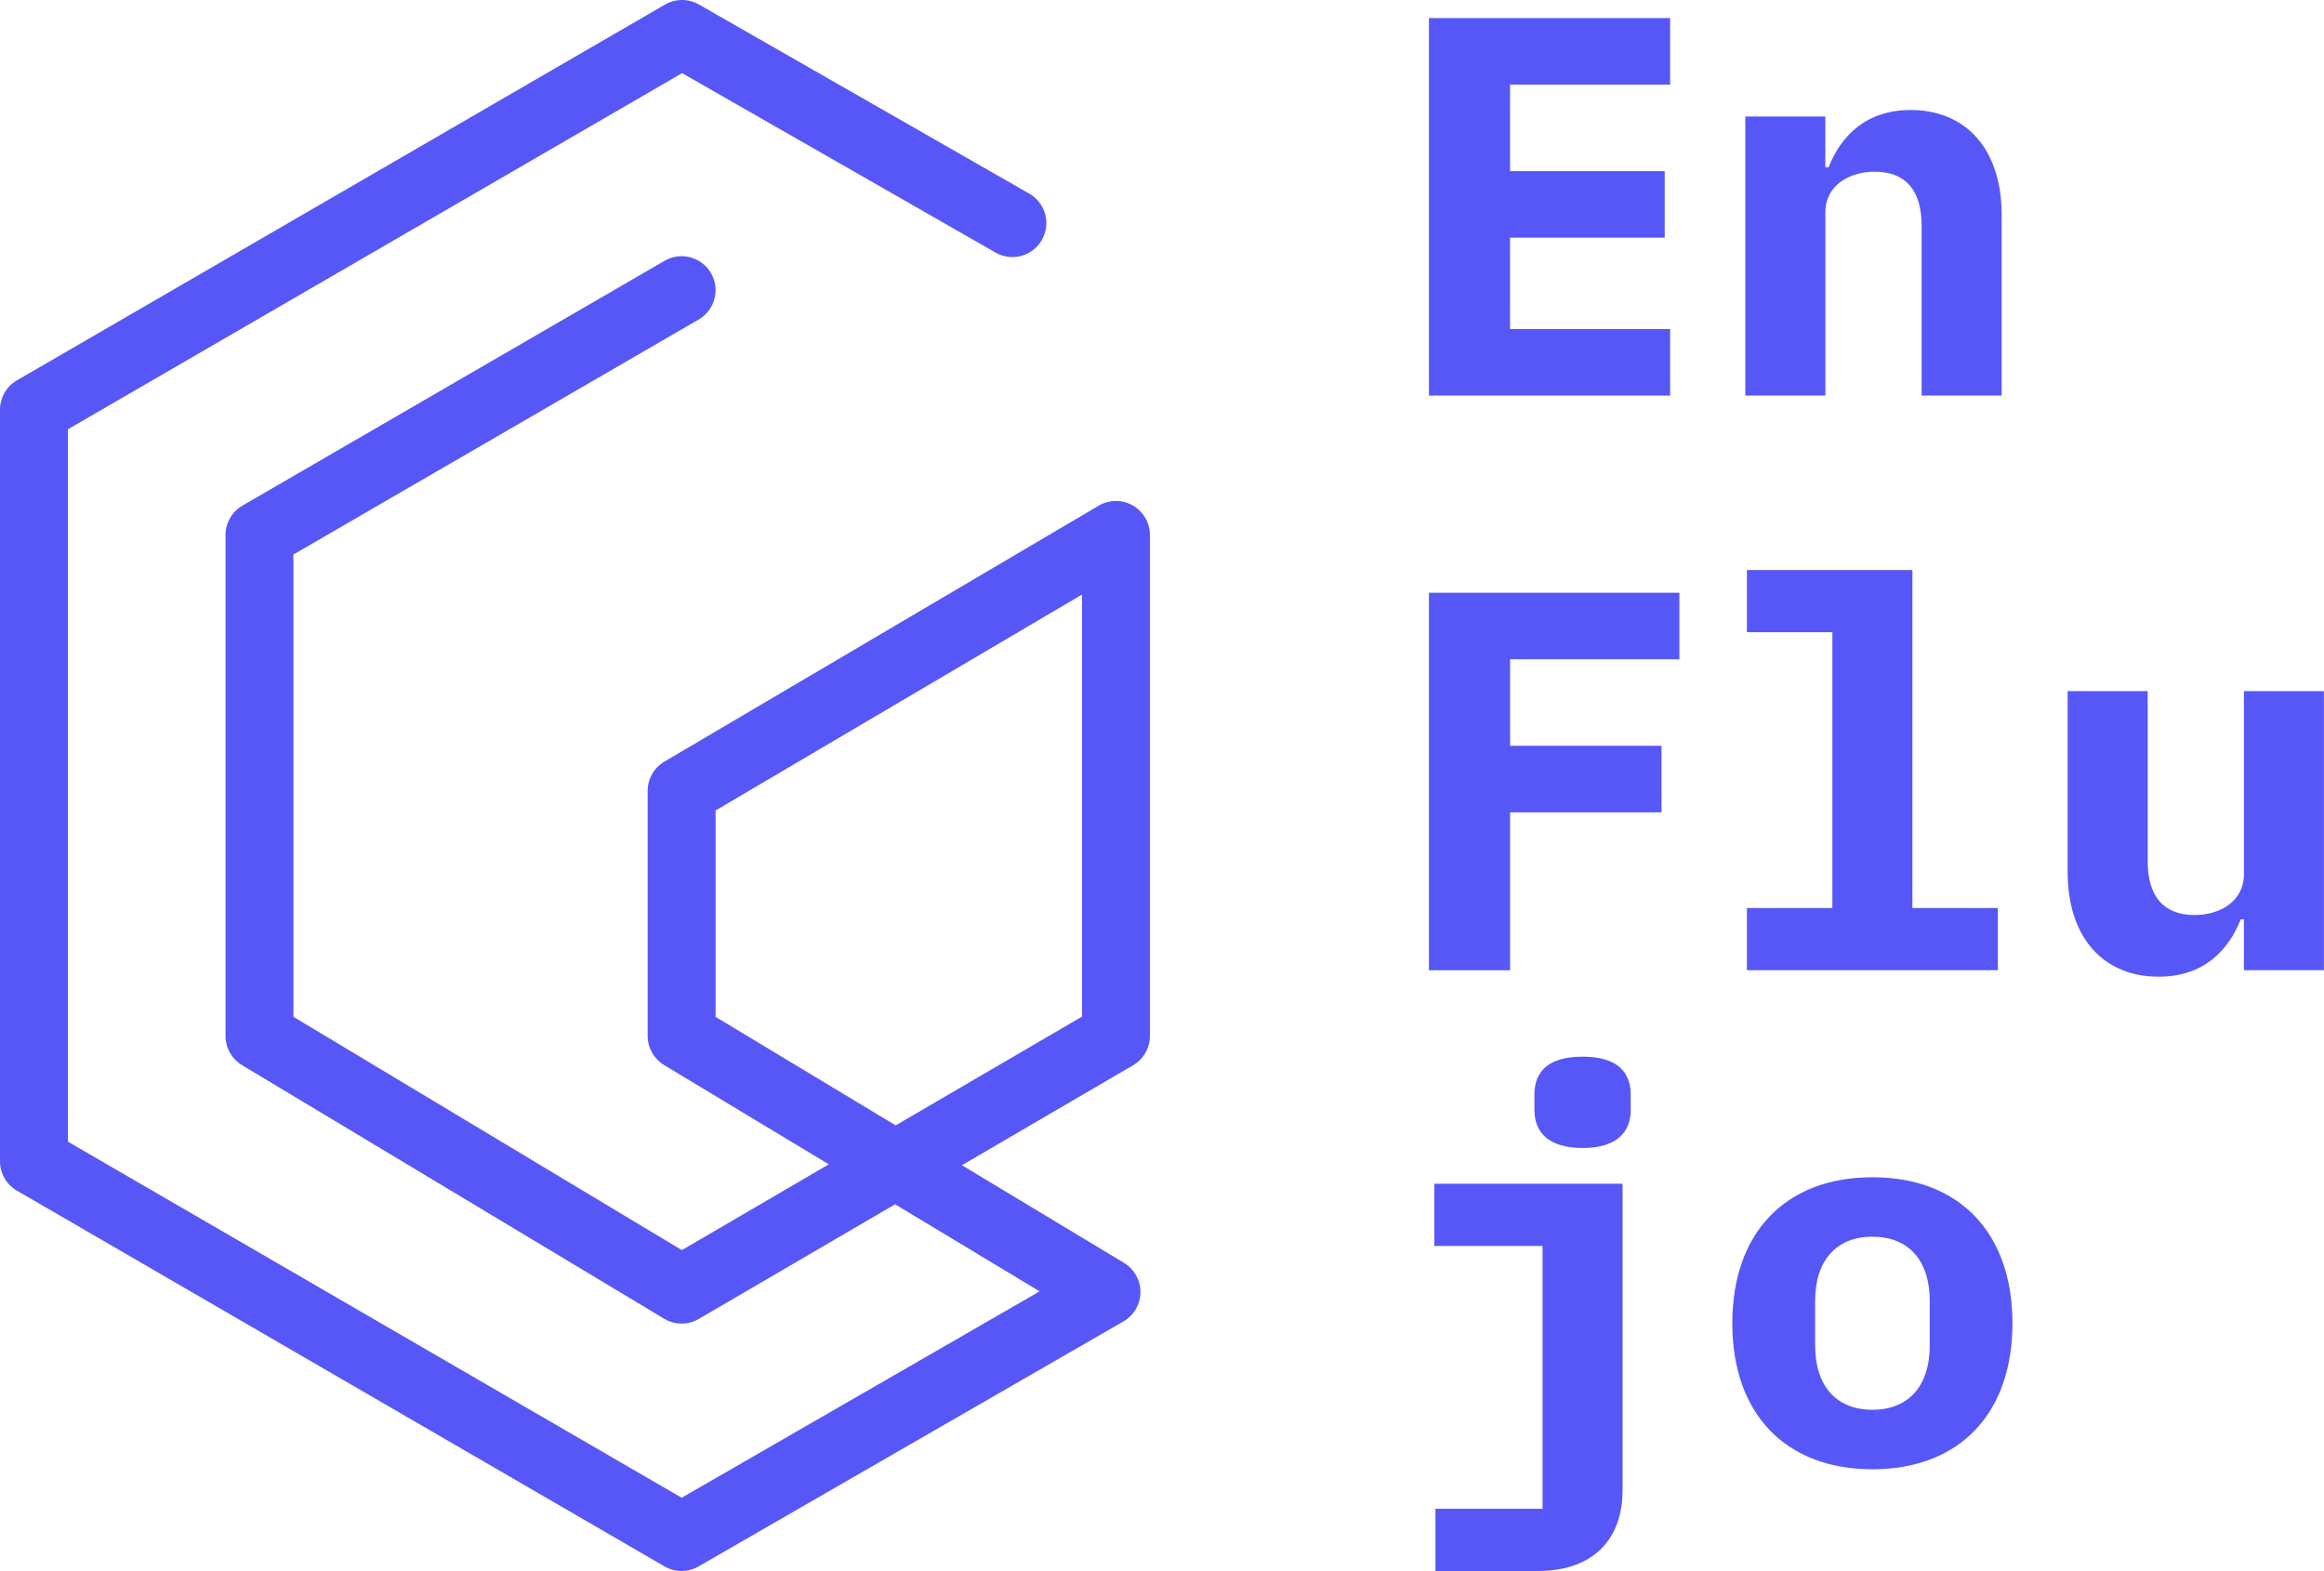 <?xml version="1.0" encoding="UTF-8"?>
<svg id="Capa_2" data-name="Capa 2" xmlns="http://www.w3.org/2000/svg" viewBox="0 0 415.28 280.73">
  <defs>
    <style>
      .cls-1 {
        fill: #5757f7;
      }
    </style>
  </defs>
  <g id="Capa_1-2" data-name="Capa 1">
    <g>
      <path class="cls-1" d="m121.8,280.73c-1.05,0-2.1-.27-3.05-.82L3.02,212.76c-1.87-1.09-3.02-3.08-3.02-5.25V73.22c0-2.16,1.15-4.16,3.02-5.25L118.83.82c1.87-1.09,4.18-1.09,6.06-.02l59.03,33.8c2.91,1.66,3.92,5.37,2.25,8.28-1.66,2.91-5.37,3.92-8.28,2.25L121.89,13.07,12.14,76.71v127.3l109.67,63.63,63.96-36.88-25.82-15.56-35.09,20.49c-1.91,1.12-4.29,1.1-6.18-.04l-75.44-45.32c-1.83-1.1-2.94-3.07-2.94-5.2v-89.53c0-2.16,1.15-4.16,3.02-5.25l75.44-43.75c2.9-1.68,6.61-.69,8.29,2.21,1.68,2.9.69,6.61-2.21,8.29l-72.41,41.99v82.6l69.41,41.7,26.26-15.33-29.43-17.74c-1.82-1.1-2.94-3.07-2.94-5.2v-43.79c0-2.15,1.14-4.14,2.99-5.23l77.61-45.74c1.88-1.11,4.2-1.12,6.09-.04,1.89,1.08,3.06,3.09,3.06,5.27v89.53c0,2.16-1.15,4.15-3.01,5.24l-30.58,17.86,28.96,17.45c1.84,1.11,2.96,3.11,2.94,5.26-.02,2.15-1.18,4.13-3.04,5.2l-75.92,43.78c-.94.54-1.99.81-3.03.81Zm6.07-99.02l32.18,19.39,33.3-19.44v-75.42l-65.48,38.59v36.89Z"/>
      <g>
        <path class="cls-1" d="m255.34,70.69V3.23h43.1v11.89h-28.61v15.46h27.64v11.89h-27.64v16.33h28.61v11.89h-43.1Z"/>
        <path class="cls-1" d="m311.87,70.69V20.82h14.3v9.08h.58c2.22-5.61,6.67-10.24,14.69-10.24,9.57,0,16.24,6.67,16.24,18.75v32.28h-14.3v-30.35c0-6.28-2.8-9.66-8.41-9.66-4.45,0-8.79,2.42-8.79,7.25v32.76h-14.3Z"/>
        <path class="cls-1" d="m255.34,173.38v-67.46h44.75v11.89h-30.25v15.46h27.06v11.89h-27.06v28.22h-14.5Z"/>
        <path class="cls-1" d="m312.16,162.26h15.27v-49.29h-15.27v-11.11h29.57v60.4h15.27v11.11h-44.84v-11.11Z"/>
        <path class="cls-1" d="m400.98,164.29h-.58c-2.22,5.61-6.67,10.24-14.69,10.24-9.57,0-16.24-6.67-16.24-18.75v-32.28h14.3v30.35c0,6.28,2.8,9.66,8.41,9.66,4.45,0,8.79-2.42,8.79-7.25v-32.76h14.3v49.87h-14.3v-9.08Z"/>
        <path class="cls-1" d="m256.5,269.61h19.14v-46.97h-19.33v-11.11h33.63v54.8c0,8.41-4.93,14.4-15.17,14.4h-18.27v-11.11Zm17.69-71.23v-2.8c0-3.87,2.22-6.76,8.6-6.76s8.6,2.9,8.6,6.76v2.8c0,3.77-2.32,6.76-8.6,6.76s-8.6-3-8.6-6.76Z"/>
        <path class="cls-1" d="m309.55,236.46c0-16.14,9.47-26.09,25.03-26.09s25.03,9.95,25.03,26.09-9.47,26.09-25.03,26.09-25.03-9.95-25.03-26.09Zm35.28,3.96v-7.93c0-7.34-3.87-11.5-10.24-11.5s-10.24,4.16-10.24,11.5v7.93c0,7.34,3.87,11.5,10.24,11.5s10.24-4.16,10.24-11.5Z"/>
      </g>
    </g>
  </g>
</svg>